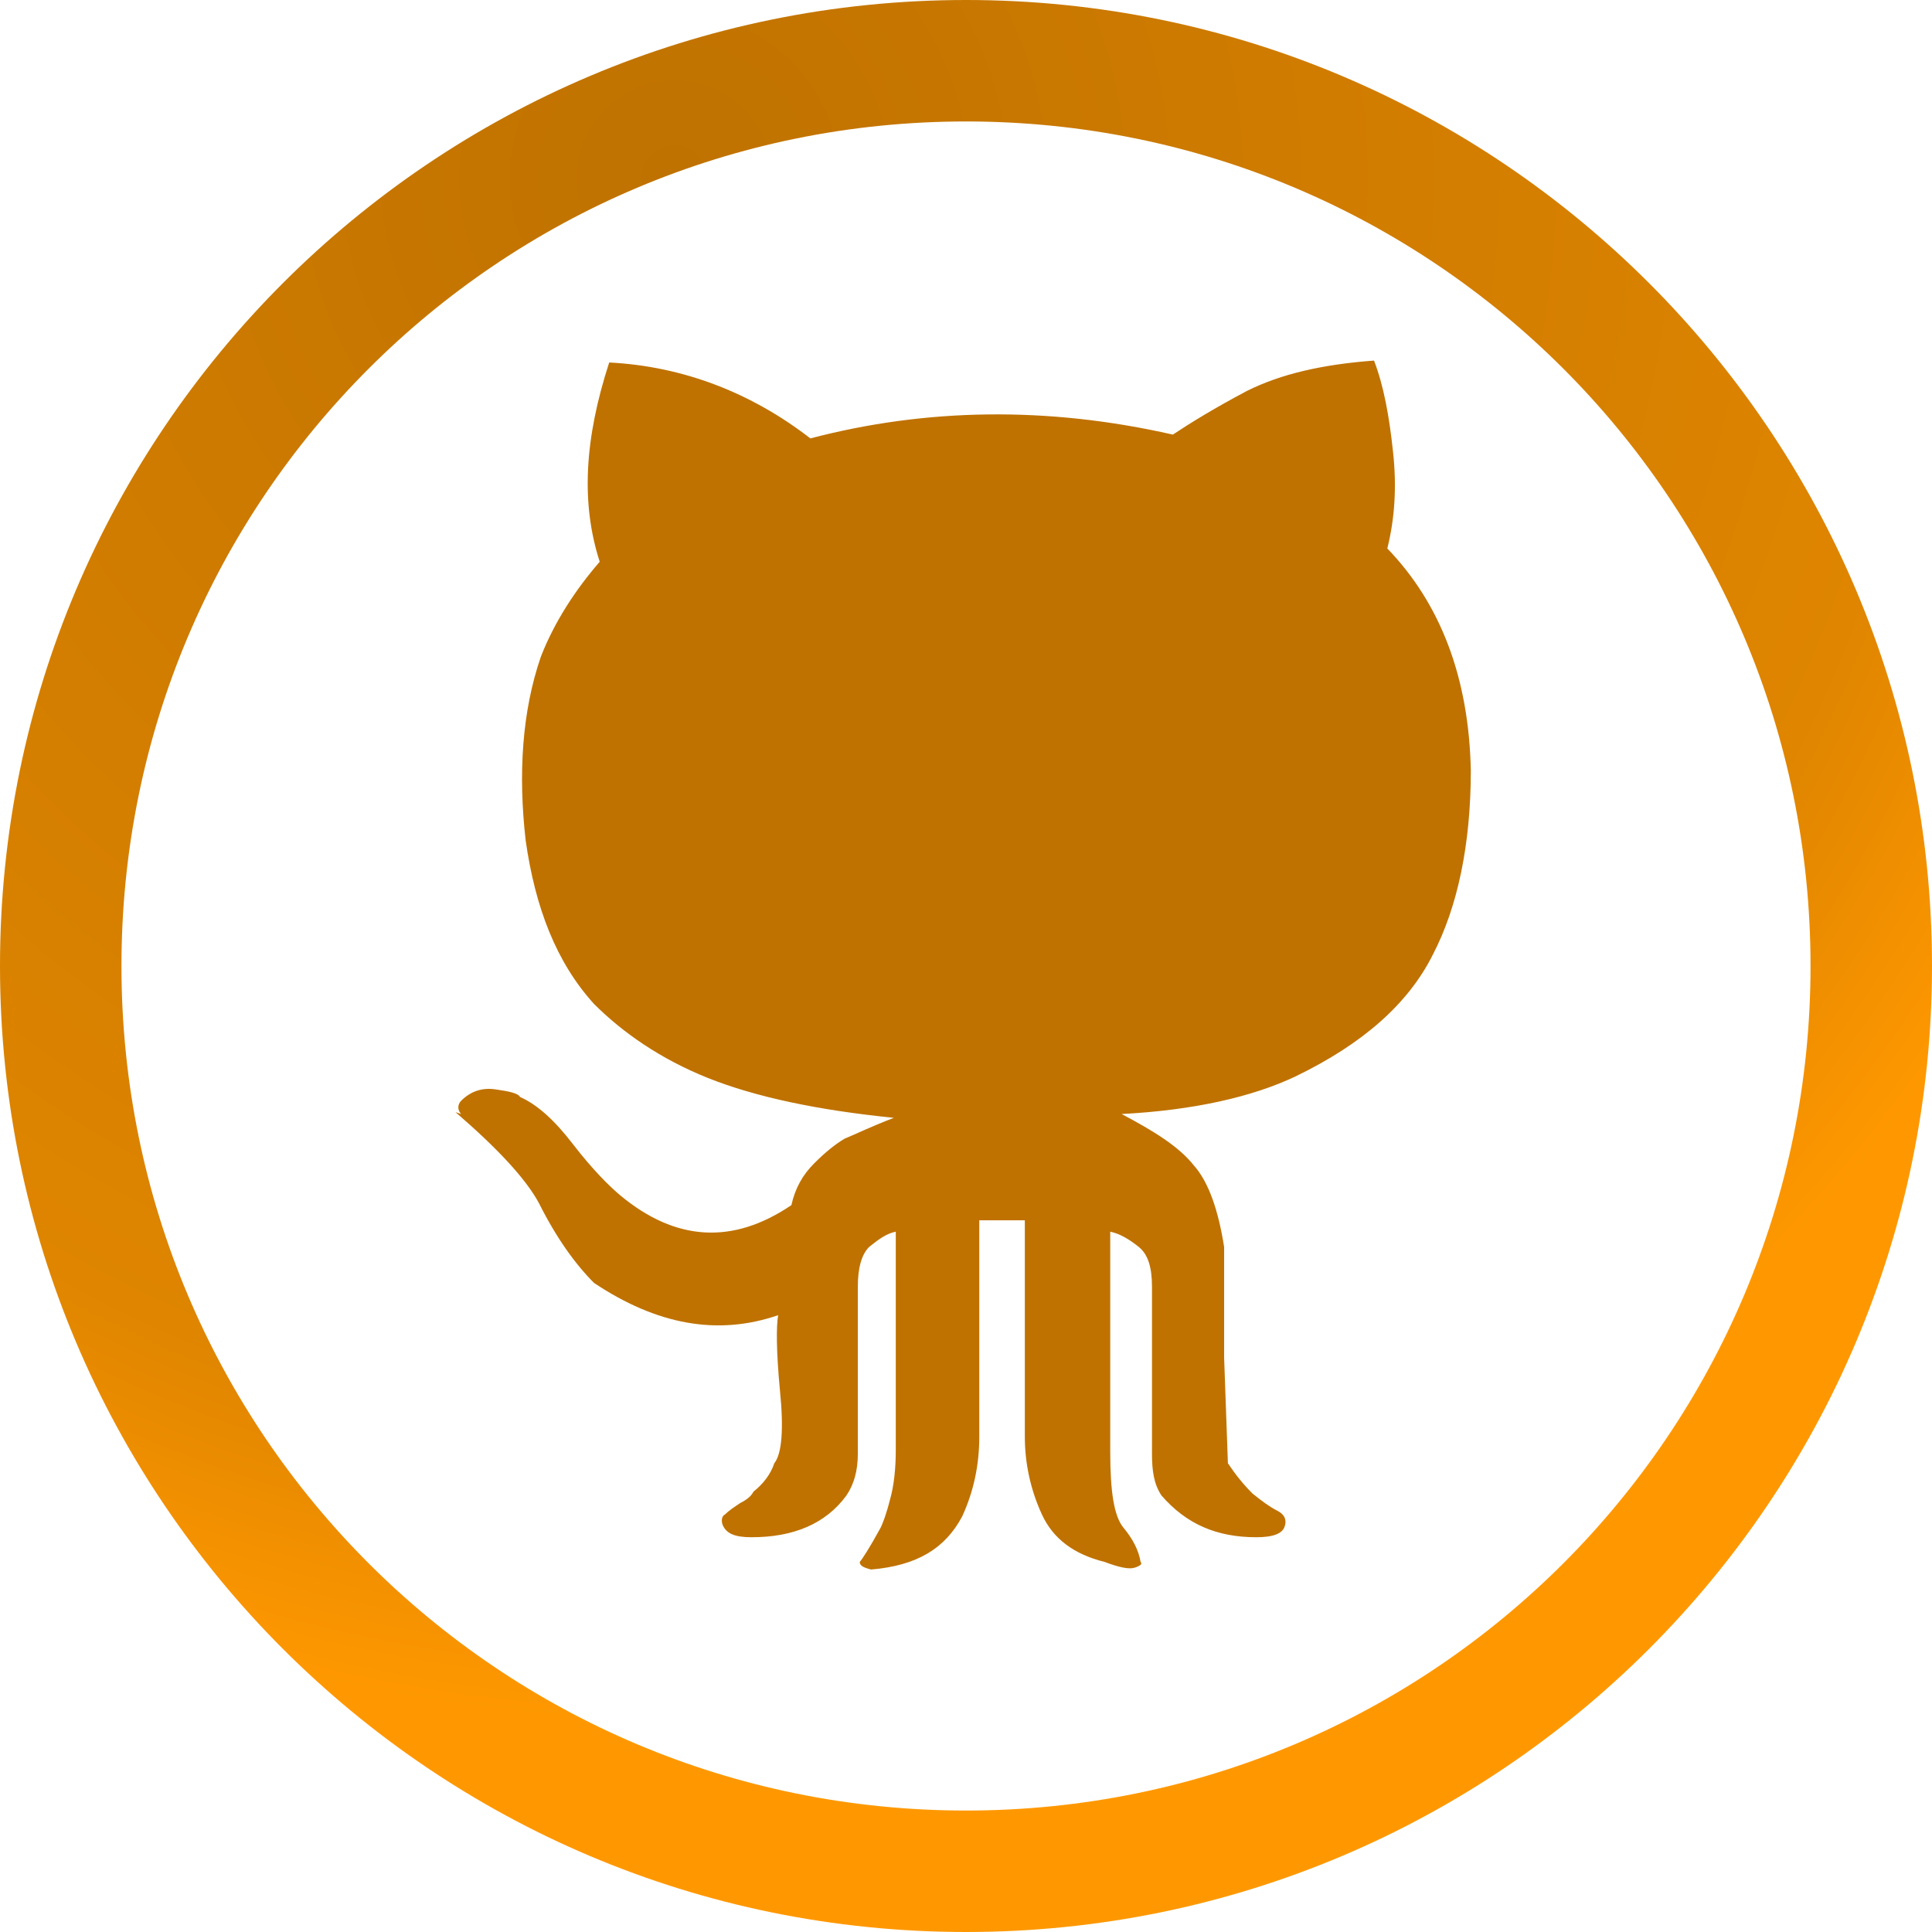 <?xml version="1.0" encoding="UTF-8"?>
<!DOCTYPE svg PUBLIC "-//W3C//DTD SVG 1.1//EN" "http://www.w3.org/Graphics/SVG/1.1/DTD/svg11.dtd">
<!-- Creator: CorelDRAW 2019 (64 Bit) -->
<svg xmlns="http://www.w3.org/2000/svg" xml:space="preserve" width="4.233mm" height="4.233mm" version="1.1" style="shape-rendering:geometricPrecision; text-rendering:geometricPrecision; image-rendering:optimizeQuality; fill-rule:evenodd; clip-rule:evenodd"
viewBox="0 0 10.18 10.18"
 xmlns:xlink="http://www.w3.org/1999/xlink">
 <defs>
  <style type="text/css">
   <![CDATA[
    .fil0 {fill:#BF7200}
    .fil1 {fill:url(#id0)}
   ]]>
  </style>
  <radialGradient id="id0" gradientUnits="userSpaceOnUse" gradientTransform="matrix(1.316 -0 -0 1.316 -1 0)" cx="3.46" cy="0.71" r="6.19" fx="3.46" fy="0.71">
   <stop offset="0" style="stop-opacity:1; stop-color:#BF7200"/>
   <stop offset="0.812" style="stop-opacity:1; stop-color:#DF8500"/>
   <stop offset="1" style="stop-opacity:1; stop-color:#FF9800"/>
  </radialGradient>
 </defs>
 <g id="Camada_x0020_1">
  <g id="_1854443121088">
   <path class="fil0" d="M2.43 5.87c-0.02,-0.02 -0.02,-0.05 0,-0.07 0.05,-0.05 0.11,-0.07 0.18,-0.06 0.07,0.01 0.12,0.02 0.13,0.04 0.09,0.04 0.18,0.12 0.28,0.25 0.1,0.13 0.19,0.22 0.25,0.27 0.29,0.24 0.59,0.26 0.9,0.05 0.02,-0.09 0.06,-0.16 0.12,-0.22 0.06,-0.06 0.11,-0.1 0.16,-0.13 0.05,-0.02 0.13,-0.06 0.26,-0.11 -0.4,-0.04 -0.73,-0.11 -0.98,-0.21 -0.25,-0.1 -0.45,-0.24 -0.6,-0.39 -0.2,-0.22 -0.31,-0.51 -0.36,-0.86 -0.04,-0.35 -0.02,-0.68 0.08,-0.97 0.07,-0.18 0.18,-0.35 0.31,-0.5 -0.1,-0.31 -0.08,-0.65 0.05,-1.05 0.39,0.02 0.75,0.16 1.06,0.4 0.61,-0.16 1.25,-0.17 1.91,-0.02 0.09,-0.06 0.22,-0.14 0.39,-0.23 0.18,-0.09 0.4,-0.14 0.67,-0.16 0.05,0.13 0.08,0.29 0.1,0.48 0.02,0.18 0.01,0.35 -0.03,0.51 0.28,0.29 0.43,0.68 0.44,1.17 0,0.39 -0.07,0.72 -0.2,0.97 -0.13,0.26 -0.37,0.47 -0.72,0.64 -0.23,0.11 -0.54,0.18 -0.92,0.2 0.17,0.09 0.3,0.17 0.38,0.27 0.08,0.09 0.13,0.24 0.16,0.43l0 0.58 0.02 0.56c0.04,0.06 0.08,0.11 0.13,0.16 0.05,0.04 0.09,0.07 0.13,0.09 0.04,0.02 0.05,0.05 0.04,0.08 -0.01,0.04 -0.06,0.06 -0.15,0.06 -0.21,0 -0.37,-0.07 -0.5,-0.22 -0.04,-0.06 -0.05,-0.13 -0.05,-0.22l0 -0.88c0,-0.1 -0.02,-0.17 -0.07,-0.21 -0.05,-0.04 -0.1,-0.07 -0.15,-0.08l0 1.16c0,0.21 0.02,0.34 0.07,0.4 0.05,0.06 0.08,0.12 0.09,0.18 0.01,0.01 0,0.02 -0.03,0.03 -0.03,0.01 -0.08,-0 -0.16,-0.03 -0.16,-0.04 -0.27,-0.12 -0.33,-0.25 -0.06,-0.13 -0.09,-0.27 -0.09,-0.41l0 -1.14 -0.24 0 0 1.14c0,0.15 -0.03,0.29 -0.09,0.42 -0.09,0.17 -0.24,0.26 -0.48,0.28 -0.04,-0.01 -0.06,-0.02 -0.06,-0.04 0.01,-0.01 0.05,-0.07 0.11,-0.18 0.01,-0.02 0.03,-0.07 0.05,-0.15 0.02,-0.07 0.03,-0.16 0.03,-0.26l0 -1.15c-0.05,0.01 -0.09,0.04 -0.14,0.08 -0.04,0.04 -0.06,0.11 -0.06,0.21l0 0.88c0,0.09 -0.02,0.16 -0.06,0.22 -0.11,0.15 -0.28,0.22 -0.5,0.22 -0.09,0 -0.13,-0.02 -0.15,-0.06 -0.01,-0.02 -0.01,-0.05 0.01,-0.06 0.02,-0.02 0.05,-0.04 0.08,-0.06 0.04,-0.02 0.06,-0.04 0.07,-0.06 0.05,-0.04 0.09,-0.09 0.11,-0.15 0.04,-0.05 0.05,-0.18 0.03,-0.38 -0.02,-0.21 -0.02,-0.34 -0.01,-0.4 -0.32,0.11 -0.64,0.05 -0.97,-0.17 -0.1,-0.1 -0.2,-0.24 -0.29,-0.42 -0.07,-0.13 -0.22,-0.29 -0.44,-0.48l0 0z"/>
   <path class="fil1" d="M5.09 0c2.81,0 5.09,2.28 5.09,5.09 0,2.81 -2.28,5.09 -5.09,5.09 -2.81,0 -5.09,-2.28 -5.09,-5.09 0,-2.81 2.28,-5.09 5.09,-5.09zm0 0.64c2.46,0 4.45,1.99 4.45,4.45 0,2.46 -1.99,4.45 -4.45,4.45 -2.46,0 -4.45,-1.99 -4.45,-4.45 0,-2.46 1.99,-4.45 4.45,-4.45z"/>
  </g>
 </g>
</svg>
